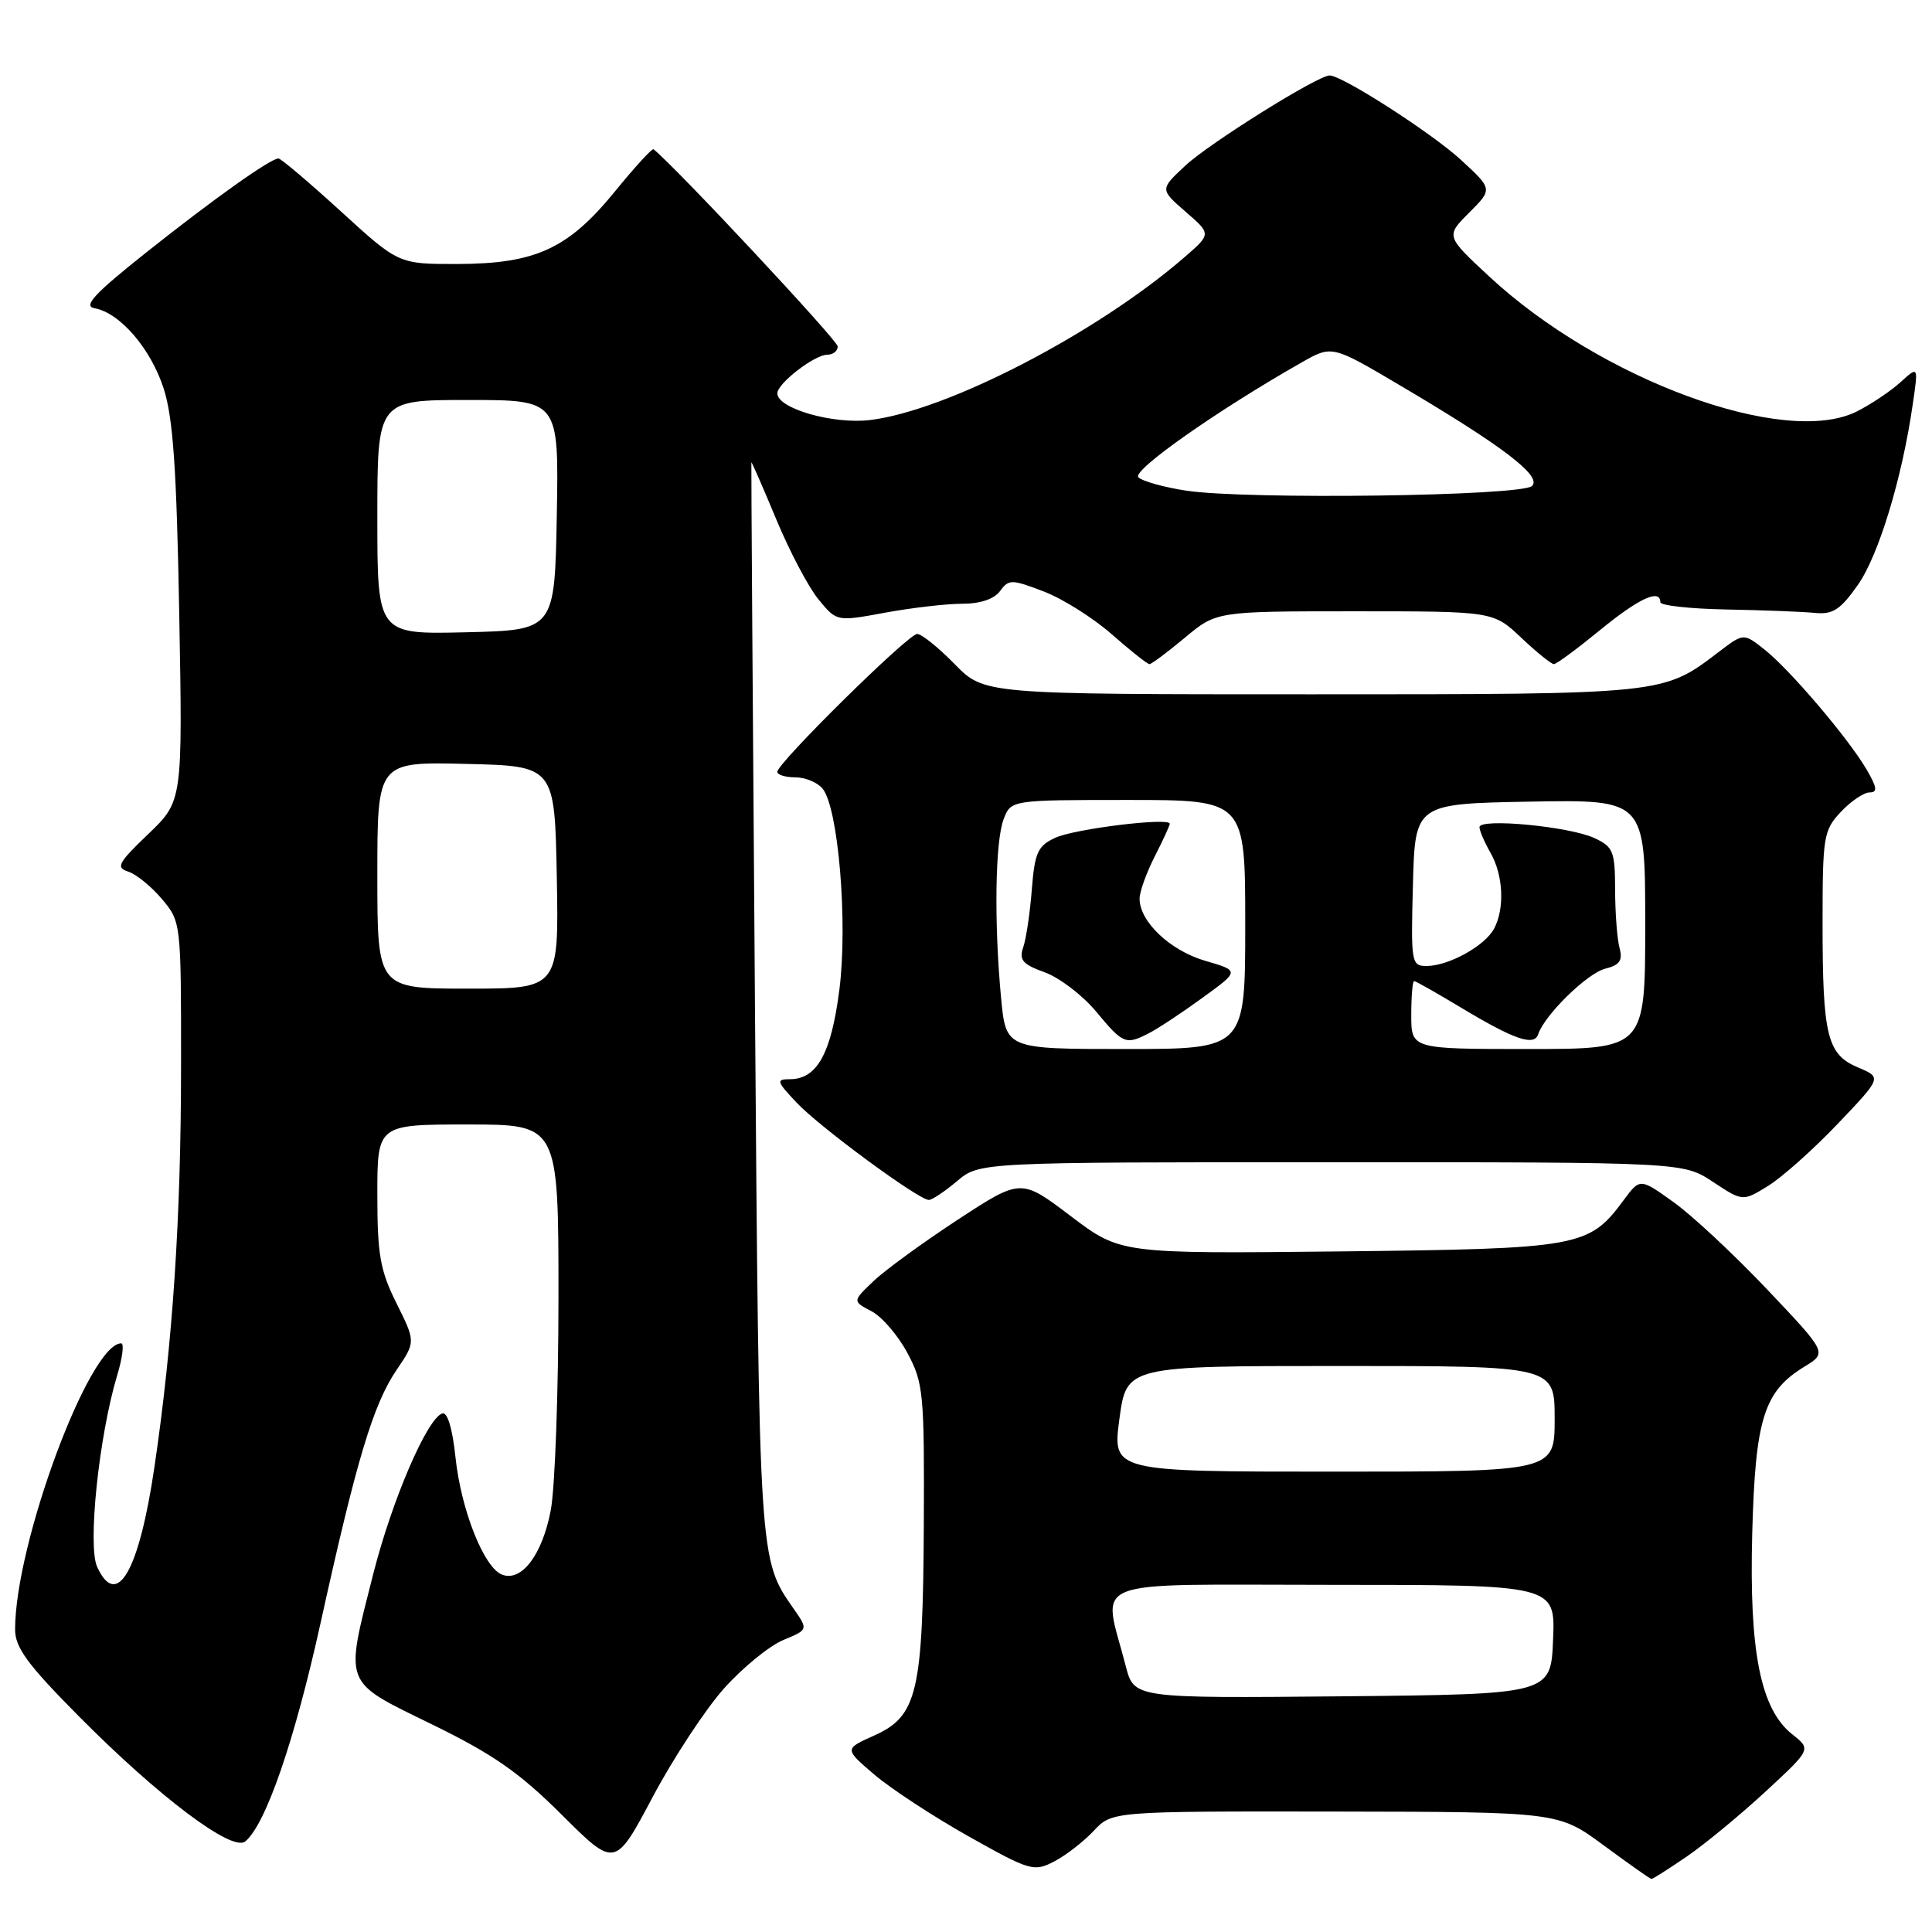 <?xml version="1.0" encoding="UTF-8" standalone="no"?>
<!DOCTYPE svg PUBLIC "-//W3C//DTD SVG 1.1//EN" "http://www.w3.org/Graphics/SVG/1.1/DTD/svg11.dtd" >
<svg xmlns="http://www.w3.org/2000/svg" xmlns:xlink="http://www.w3.org/1999/xlink" version="1.1" viewBox="0 0 256 256">
 <g >
 <path fill="currentColor"
d=" M 223.55 245.97 C 225.98 244.30 230.67 240.42 233.98 237.36 C 240.00 231.79 240.00 231.79 237.51 229.83 C 233.28 226.50 231.76 218.87 232.18 203.17 C 232.59 187.97 233.72 184.36 239.11 181.08 C 242.11 179.25 242.11 179.25 234.18 170.88 C 229.81 166.27 224.23 161.06 221.77 159.30 C 217.31 156.10 217.31 156.10 215.14 159.03 C 210.53 165.26 209.39 165.47 177.49 165.82 C 148.47 166.13 148.47 166.13 141.88 161.14 C 135.28 156.14 135.28 156.14 126.89 161.63 C 122.28 164.65 117.25 168.31 115.73 169.77 C 112.95 172.42 112.95 172.42 115.47 173.74 C 116.86 174.46 119.00 176.96 120.24 179.28 C 122.36 183.24 122.49 184.62 122.41 202.00 C 122.30 224.25 121.56 227.40 115.83 229.97 C 111.87 231.74 111.87 231.74 115.85 235.14 C 118.04 237.01 123.67 240.70 128.35 243.33 C 136.50 247.91 137.00 248.05 139.69 246.65 C 141.23 245.85 143.59 244.02 144.92 242.60 C 147.35 240.00 147.35 240.00 176.92 240.04 C 206.50 240.09 206.50 240.09 212.50 244.52 C 215.80 246.95 218.64 248.96 218.82 248.97 C 219.00 248.99 221.12 247.63 223.55 245.97 Z  M 95.97 223.69 C 98.43 220.95 101.94 218.09 103.77 217.32 C 107.09 215.94 107.09 215.94 105.20 213.22 C 100.54 206.53 100.60 207.34 100.03 132.50 C 99.74 93.45 99.53 61.40 99.56 61.27 C 99.60 61.15 101.07 64.52 102.84 68.77 C 104.60 73.02 107.13 77.82 108.46 79.43 C 110.87 82.37 110.87 82.37 117.30 81.18 C 120.84 80.53 125.43 80.00 127.51 80.00 C 129.89 80.00 131.73 79.38 132.51 78.32 C 133.67 76.74 134.03 76.74 138.29 78.37 C 140.79 79.32 144.85 81.88 147.32 84.05 C 149.79 86.22 152.03 88.00 152.31 88.00 C 152.58 88.00 154.70 86.42 157.00 84.50 C 161.19 81.00 161.19 81.00 179.52 81.00 C 197.86 81.00 197.86 81.00 201.57 84.50 C 203.61 86.43 205.56 88.00 205.90 88.00 C 206.24 88.00 208.98 85.97 212.00 83.50 C 217.15 79.28 220.00 77.96 220.00 79.80 C 220.00 80.23 223.94 80.67 228.75 80.76 C 233.56 80.85 238.82 81.05 240.43 81.21 C 242.87 81.45 243.84 80.82 246.18 77.50 C 248.94 73.57 252.05 63.33 253.46 53.50 C 254.19 48.50 254.19 48.50 251.84 50.63 C 250.55 51.81 247.95 53.55 246.06 54.51 C 236.54 59.32 212.03 50.32 197.28 36.59 C 191.57 31.28 191.57 31.28 194.68 28.17 C 197.79 25.06 197.79 25.06 193.60 21.20 C 189.74 17.64 177.85 10.00 176.18 10.00 C 174.61 10.00 160.22 18.99 157.06 21.95 C 153.69 25.09 153.69 25.09 157.09 28.05 C 160.50 31.00 160.50 31.00 157.00 34.04 C 145.38 44.13 125.45 54.45 115.26 55.66 C 110.34 56.24 103.00 54.12 103.00 52.12 C 103.00 50.81 107.93 47.00 109.63 47.00 C 110.39 47.00 111.00 46.51 111.00 45.90 C 111.00 45.11 89.58 22.17 86.60 19.78 C 86.41 19.62 84.11 22.14 81.48 25.37 C 75.29 32.96 70.98 34.95 60.66 34.98 C 52.82 35.00 52.82 35.00 45.16 28.00 C 40.95 24.16 37.23 21.01 36.90 21.00 C 35.84 21.00 28.34 26.33 19.33 33.49 C 12.49 38.93 10.98 40.56 12.52 40.84 C 15.89 41.44 19.97 46.18 21.68 51.46 C 22.94 55.37 23.40 62.08 23.75 81.32 C 24.20 106.15 24.20 106.15 19.64 110.52 C 15.64 114.35 15.31 114.96 17.00 115.50 C 18.05 115.83 20.06 117.47 21.46 119.13 C 23.99 122.14 24.00 122.24 23.99 141.33 C 23.98 161.47 22.89 177.93 20.47 194.34 C 18.44 208.19 15.48 213.34 12.87 207.61 C 11.59 204.80 13.11 190.28 15.52 182.26 C 16.23 179.92 16.47 178.00 16.06 178.00 C 11.84 178.00 2.00 204.54 2.00 215.91 C 2.00 218.31 3.63 220.54 10.42 227.39 C 21.06 238.12 30.77 245.43 32.50 244.00 C 35.22 241.74 39.03 230.68 42.49 215.00 C 47.24 193.45 49.45 186.09 52.54 181.54 C 55.08 177.80 55.08 177.80 52.54 172.70 C 50.37 168.34 50.00 166.26 50.00 158.30 C 50.00 149.00 50.00 149.00 62.00 149.00 C 74.00 149.00 74.00 149.00 74.00 171.86 C 74.00 184.44 73.54 197.15 72.98 200.11 C 71.86 206.01 69.12 209.64 66.53 208.65 C 64.12 207.73 61.08 200.05 60.35 193.06 C 59.95 189.27 59.29 187.07 58.60 187.29 C 56.59 187.96 51.94 198.77 49.45 208.58 C 45.67 223.50 45.35 222.67 57.22 228.48 C 65.33 232.44 68.82 234.87 74.45 240.48 C 81.50 247.50 81.50 247.50 86.50 238.08 C 89.25 232.91 93.51 226.43 95.97 223.69 Z  M 126.82 156.50 C 129.79 154.00 129.79 154.00 176.42 154.00 C 223.04 154.00 223.04 154.00 226.98 156.61 C 230.92 159.21 230.92 159.21 234.28 157.14 C 236.13 156.00 240.28 152.30 243.50 148.92 C 249.36 142.77 249.36 142.77 246.21 141.45 C 242.10 139.72 241.50 137.28 241.50 122.33 C 241.50 110.83 241.63 110.02 243.92 107.58 C 245.26 106.16 246.97 105.00 247.73 105.00 C 248.82 105.00 248.72 104.34 247.31 101.92 C 244.85 97.75 237.12 88.67 233.76 86.03 C 231.03 83.88 231.03 83.88 227.71 86.41 C 220.34 92.03 220.64 92.00 173.74 92.00 C 130.41 92.00 130.41 92.00 126.50 88.00 C 124.35 85.80 122.11 84.00 121.53 84.00 C 120.35 84.00 103.00 101.11 103.00 102.27 C 103.00 102.67 104.07 103.00 105.38 103.00 C 106.69 103.00 108.31 103.67 108.99 104.49 C 111.08 107.01 112.36 122.24 111.22 131.15 C 110.14 139.60 108.26 143.00 104.66 143.00 C 102.81 143.00 102.89 143.28 105.56 146.11 C 108.61 149.35 121.73 159.00 123.08 159.00 C 123.50 159.00 125.18 157.88 126.82 156.50 Z  M 149.17 220.77 C 146.11 208.86 143.22 210.00 176.46 210.00 C 206.09 210.00 206.09 210.00 205.79 217.25 C 205.50 224.50 205.50 224.50 177.88 224.77 C 150.27 225.03 150.27 225.03 149.17 220.77 Z  M 148.33 188.00 C 149.28 181.00 149.28 181.00 177.64 181.00 C 206.00 181.00 206.00 181.00 206.00 188.00 C 206.00 195.00 206.00 195.00 176.69 195.00 C 147.39 195.00 147.39 195.00 148.33 188.00 Z  M 50.00 115.97 C 50.00 100.94 50.00 100.94 61.75 101.22 C 73.50 101.50 73.50 101.50 73.78 116.25 C 74.05 131.00 74.05 131.00 62.03 131.00 C 50.00 131.00 50.00 131.00 50.00 115.97 Z  M 50.00 68.53 C 50.00 53.00 50.00 53.00 62.03 53.00 C 74.05 53.00 74.05 53.00 73.78 68.25 C 73.50 83.50 73.50 83.50 61.75 83.78 C 50.00 84.06 50.00 84.06 50.00 68.53 Z  M 157.15 65.01 C 154.20 64.56 151.36 63.76 150.84 63.24 C 149.95 62.35 161.34 54.35 172.50 48.01 C 176.50 45.74 176.50 45.74 185.50 51.06 C 199.12 59.10 204.33 63.07 203.01 64.39 C 201.67 65.74 165.17 66.23 157.15 65.01 Z  M 132.65 132.25 C 131.71 122.33 131.86 111.49 132.98 108.57 C 133.95 106.00 133.95 106.00 149.48 106.00 C 165.00 106.00 165.00 106.00 165.00 122.50 C 165.00 139.00 165.00 139.00 149.14 139.00 C 133.29 139.00 133.29 139.00 132.65 132.25 Z  M 152.32 136.86 C 153.52 136.24 156.70 134.13 159.38 132.18 C 164.26 128.64 164.26 128.64 159.69 127.31 C 155.04 125.95 151.00 122.12 151.00 119.08 C 151.00 118.17 151.90 115.66 153.00 113.50 C 154.10 111.34 155.00 109.39 155.00 109.15 C 155.00 108.28 142.39 109.82 139.83 111.01 C 137.50 112.09 137.11 112.96 136.72 117.87 C 136.48 120.97 135.97 124.41 135.58 125.53 C 135.00 127.20 135.50 127.78 138.44 128.84 C 140.39 129.55 143.46 131.89 145.25 134.05 C 148.84 138.37 149.17 138.50 152.32 136.86 Z  M 187.00 134.50 C 187.00 132.03 187.17 130.00 187.38 130.00 C 187.59 130.00 190.36 131.57 193.55 133.49 C 200.65 137.76 203.28 138.67 203.82 137.04 C 204.67 134.48 210.32 128.96 212.69 128.36 C 214.62 127.88 215.04 127.28 214.60 125.62 C 214.28 124.45 214.02 120.98 214.01 117.91 C 214.00 112.79 213.77 112.21 211.25 111.04 C 207.91 109.50 195.99 108.37 196.04 109.61 C 196.05 110.10 196.71 111.62 197.50 113.00 C 199.20 115.97 199.40 120.38 197.97 123.06 C 196.75 125.34 191.94 128.00 189.02 128.00 C 187.02 128.00 186.94 127.57 187.22 117.25 C 187.50 106.50 187.50 106.50 202.75 106.22 C 218.00 105.95 218.00 105.95 218.00 122.47 C 218.00 139.00 218.00 139.00 202.50 139.00 C 187.00 139.00 187.00 139.00 187.00 134.50 Z "/>
</g>
</svg>